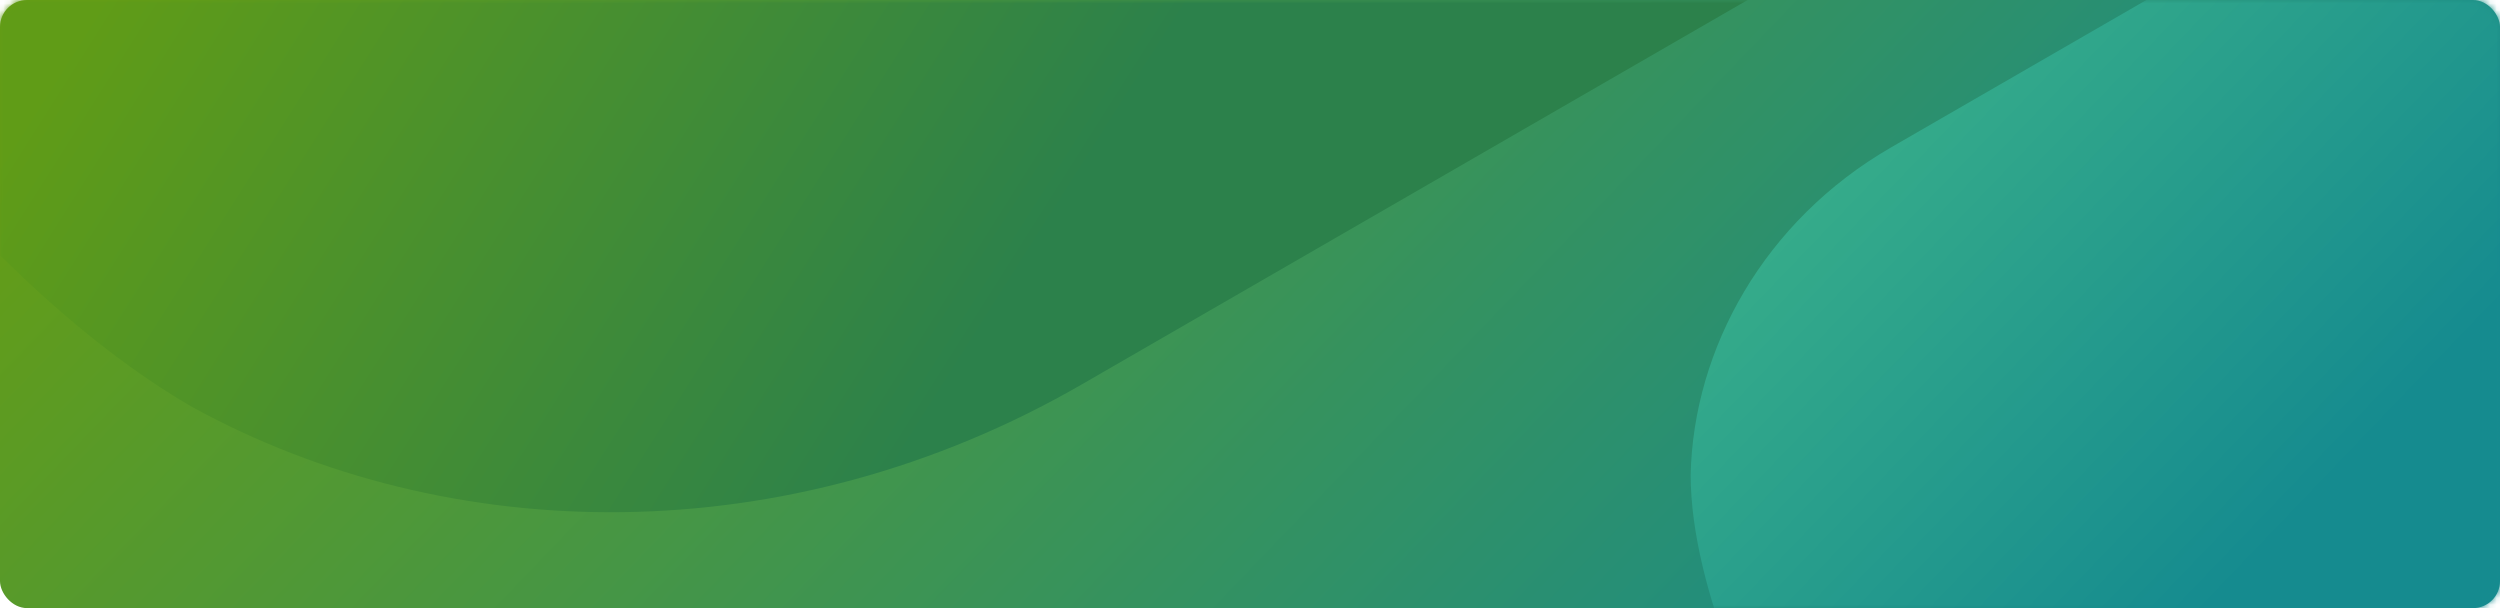 <svg width="370" height="90" viewBox="0 0 370 90" fill="none" xmlns="http://www.w3.org/2000/svg">
<rect width="370" height="90" rx="4" fill="url(#paint0_linear_838_305)"/>
<mask id="mask0_838_305" style="mask-type:alpha" maskUnits="userSpaceOnUse" x="0" y="0" width="370" height="90">
<rect width="370" height="90" rx="4" fill="url(#paint1_linear_838_305)"/>
</mask>
<g mask="url(#mask0_838_305)">
<path d="M554.212 -136.572L279.882 21.813C261.059 32.681 250.634 51.66 250.217 70.258C250.224 87.349 260.643 109.169 268.624 122.992C276.614 136.831 290.301 156.764 305.089 165.3C321.409 174.246 343.054 174.699 361.877 163.832L636.207 5.447C655.022 -5.416 665.46 -24.392 665.872 -42.998C665.866 -60.068 655.442 -81.896 647.452 -95.735C639.476 -109.55 625.789 -129.484 611 -138.04C594.685 -146.978 573.028 -147.435 554.212 -136.572Z" fill="url(#paint2_linear_838_305)"/>
</g>
<mask id="mask1_838_305" style="mask-type:alpha" maskUnits="userSpaceOnUse" x="0" y="0" width="370" height="90">
<rect width="370" height="90" rx="4" fill="url(#paint3_linear_838_305)"/>
</mask>
<g mask="url(#mask1_838_305)">
<path d="M605.885 -639.329L-29.895 -272.262C-73.519 -247.075 -97.68 -203.089 -98.646 -159.987C-98.63 -120.378 -74.482 -69.809 -55.986 -37.772C-37.469 -5.7 -5.748 40.498 28.525 60.28C66.346 81.013 116.509 82.063 160.134 56.877L795.913 -310.191C839.519 -335.367 863.709 -379.345 864.665 -422.466C864.651 -462.027 840.492 -512.615 821.975 -544.688C803.49 -576.706 771.769 -622.903 737.493 -642.733C699.683 -663.447 649.491 -664.505 605.885 -639.329Z" fill="url(#paint4_linear_838_305)"/>
</g>
<defs>
<linearGradient id="paint0_linear_838_305" x1="7.4" y1="14.76" x2="206.27" y2="205.806" gradientUnits="userSpaceOnUse">
<stop stop-color="#659D15"/>
<stop offset="1" stop-color="#168B8F"/>
</linearGradient>
<linearGradient id="paint1_linear_838_305" x1="7.4" y1="14.76" x2="206.27" y2="205.806" gradientUnits="userSpaceOnUse">
<stop stop-color="#659D15"/>
<stop offset="1" stop-color="#168B8F"/>
</linearGradient>
<linearGradient id="paint2_linear_838_305" x1="272" y1="26.5" x2="332.5" y2="84.5" gradientUnits="userSpaceOnUse">
<stop stop-color="#35AB8A"/>
<stop offset="1" stop-color="#158B8F"/>
</linearGradient>
<linearGradient id="paint3_linear_838_305" x1="7.4" y1="14.76" x2="206.27" y2="205.806" gradientUnits="userSpaceOnUse">
<stop stop-color="#659D15"/>
<stop offset="1" stop-color="#168B8F"/>
</linearGradient>
<linearGradient id="paint4_linear_838_305" x1="17" y1="-4" x2="133" y2="69.5" gradientUnits="userSpaceOnUse">
<stop stop-color="#609C17"/>
<stop offset="1" stop-color="#2C814B"/>
</linearGradient>
</defs>
</svg>
